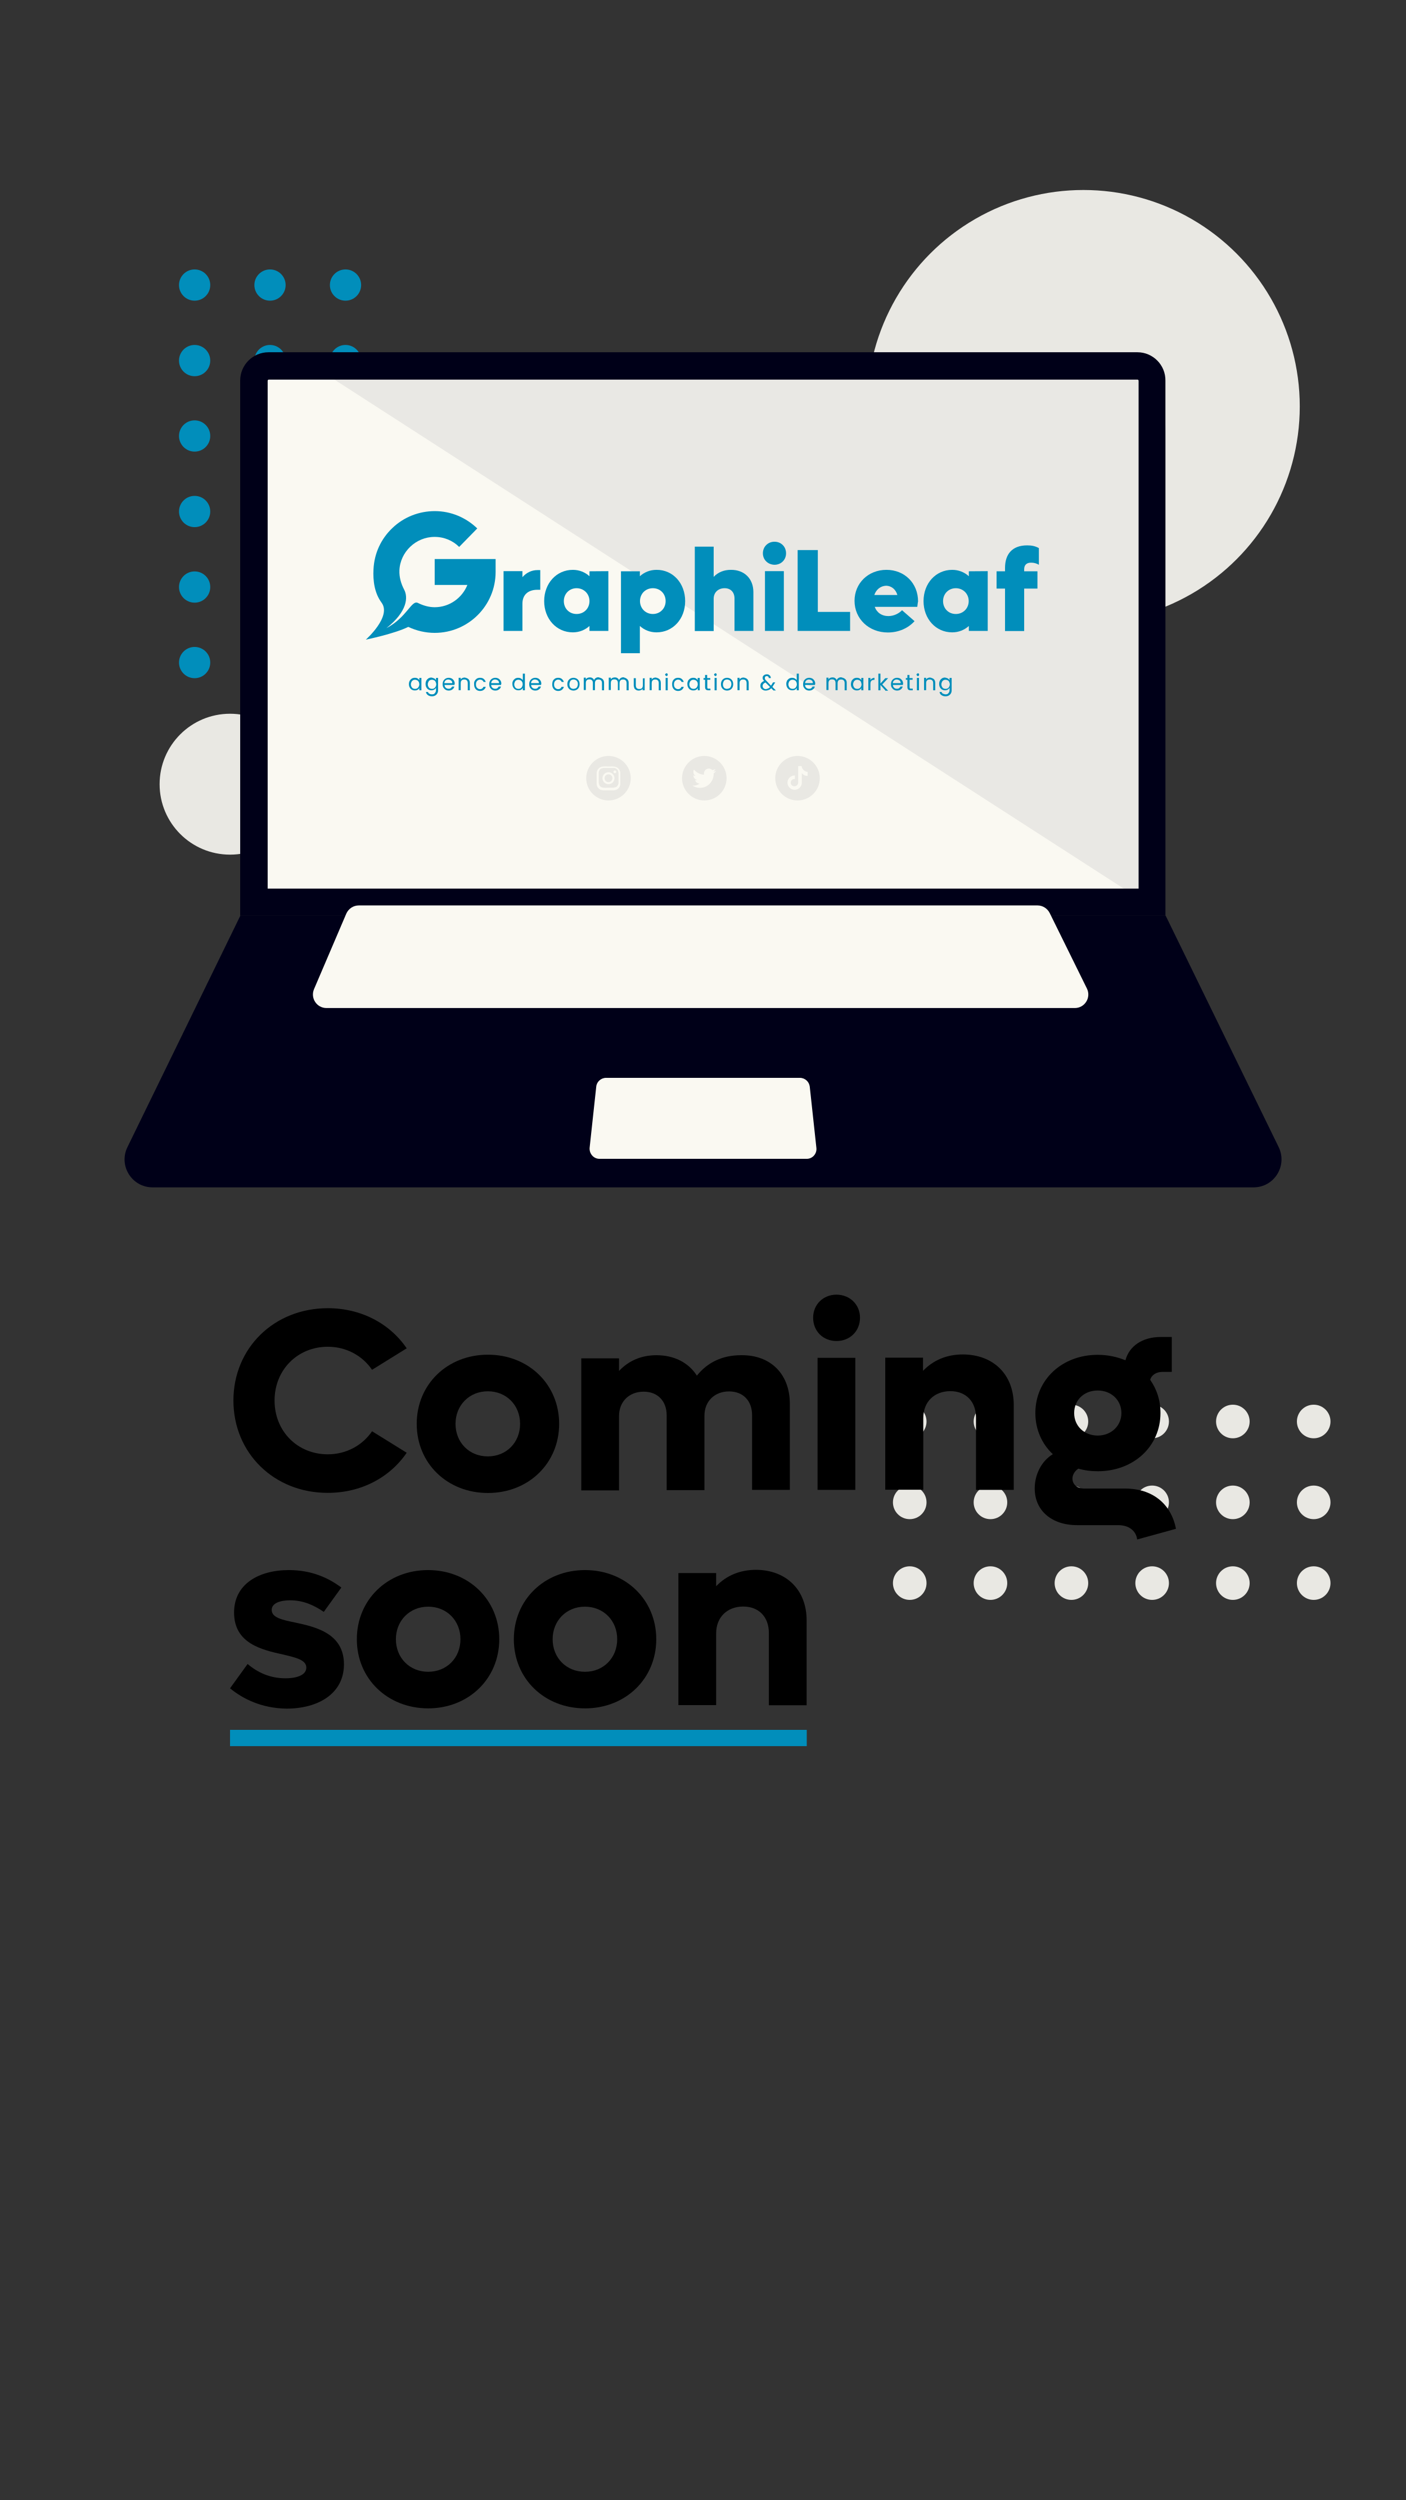 <?xml version="1.0" encoding="utf-8"?>
<!-- Generator: Adobe Illustrator 28.0.0, SVG Export Plug-In . SVG Version: 6.00 Build 0)  -->
<svg version="1.1" id="Calque_1" xmlns="http://www.w3.org/2000/svg" xmlns:xlink="http://www.w3.org/1999/xlink" x="0px" y="0px"
	 viewBox="0 0 1080 1920" style="enable-background:new 0 0 1080 1920;" xml:space="preserve">
<rect x="0" y="0" width="1080" height="1920" fill="#333333" stroke="none"/>
<style type="text/css">
	.st0{fill:#E9E8E3;}
	.st1{fill:#018EBB;}
	.st2{enable-background:new    ;}
	.st3{fill:#FAF9F2;}
	.st4{fill:#000018;}
	.st5{opacity:7.000000e-02;enable-background:new    ;}
	.st6{fill:none;stroke:#000018;stroke-width:6;stroke-linecap:round;stroke-miterlimit:10;}
</style>
<circle class="st0" cx="832.2" cy="312.1" r="166.2"/>
<circle class="st0" cx="176.7" cy="602.2" r="54.1"/>
<g>
	<g>
		<g>
			<circle class="st1" cx="265.4" cy="450.8" r="12"/>
		</g>
	</g>
	<g>
		<g>
			<circle class="st1" cx="265.4" cy="508.8" r="12"/>
		</g>
	</g>
	<g>
		<g>
			<circle class="st1" cx="265.4" cy="334.8" r="12"/>
		</g>
	</g>
	<g>
		<g>
			<circle class="st1" cx="265.4" cy="392.8" r="12"/>
		</g>
	</g>
	<g>
		<g>
			<circle class="st1" cx="265.4" cy="276.9" r="12"/>
		</g>
	</g>
	<g>
		<g>
			<circle class="st1" cx="207.4" cy="450.8" r="12"/>
		</g>
	</g>
	<g>
		<g>
			<circle class="st1" cx="207.4" cy="508.8" r="12"/>
		</g>
	</g>
	<g>
		<g>
			<circle class="st1" cx="207.4" cy="334.8" r="12"/>
		</g>
	</g>
	<g>
		<g>
			<circle class="st1" cx="207.4" cy="392.8" r="12"/>
		</g>
	</g>
	<g>
		<g>
			<circle class="st1" cx="207.4" cy="276.9" r="12"/>
		</g>
	</g>
	<g>
		<g>
			<circle class="st1" cx="149.5" cy="450.8" r="12"/>
		</g>
	</g>
	<g>
		<g>
			<circle class="st1" cx="149.5" cy="508.8" r="12"/>
		</g>
	</g>
	<g>
		<g>
			<circle class="st1" cx="149.5" cy="334.8" r="12"/>
		</g>
	</g>
	<g>
		<g>
			<circle class="st1" cx="149.5" cy="392.8" r="12"/>
		</g>
	</g>
	<g>
		<g>
			<circle class="st1" cx="149.5" cy="276.9" r="12"/>
		</g>
	</g>
	<g>
		<g>
			<circle class="st1" cx="265.4" cy="218.9" r="12"/>
		</g>
	</g>
	<g>
		<g>
			<circle class="st1" cx="207.4" cy="218.9" r="12"/>
		</g>
	</g>
	<g>
		<g>
			<circle class="st1" cx="149.5" cy="218.9" r="12"/>
		</g>
	</g>
</g>
<g>
	<g>
		<g>
			<circle class="st0" cx="947" cy="1091.6" r="12.9"/>
		</g>
	</g>
	<g>
		<g>
			<circle class="st0" cx="1009.1" cy="1091.6" r="12.9"/>
		</g>
	</g>
	<g>
		<g>
			<circle class="st0" cx="823" cy="1091.6" r="12.9"/>
		</g>
	</g>
	<g>
		<g>
			<circle class="st0" cx="885" cy="1091.6" r="12.9"/>
		</g>
	</g>
	<g>
		<g>
			<circle class="st0" cx="760.8" cy="1091.6" r="12.9"/>
		</g>
	</g>
	<g>
		<g>
			<circle class="st0" cx="947" cy="1153.7" r="12.9"/>
		</g>
	</g>
	<g>
		<g>
			<circle class="st0" cx="1009.1" cy="1153.7" r="12.9"/>
		</g>
	</g>
	<g>
		<g>
			<circle class="st0" cx="823" cy="1153.7" r="12.9"/>
		</g>
	</g>
	<g>
		<g>
			<circle class="st0" cx="885" cy="1153.7" r="12.9"/>
		</g>
	</g>
	<g>
		<g>
			<circle class="st0" cx="760.8" cy="1153.7" r="12.9"/>
		</g>
	</g>
	<g>
		<g>
			<circle class="st0" cx="947" cy="1215.7" r="12.9"/>
		</g>
	</g>
	<g>
		<g>
			<circle class="st0" cx="1009.1" cy="1215.7" r="12.9"/>
		</g>
	</g>
	<g>
		<g>
			<circle class="st0" cx="823" cy="1215.7" r="12.9"/>
		</g>
	</g>
	<g>
		<g>
			<circle class="st0" cx="885" cy="1215.7" r="12.9"/>
		</g>
	</g>
	<g>
		<g>
			<circle class="st0" cx="760.8" cy="1215.7" r="12.9"/>
		</g>
	</g>
	<g>
		<g>
			<circle class="st0" cx="698.8" cy="1091.6" r="12.9"/>
		</g>
	</g>
	<g>
		<g>
			<circle class="st0" cx="698.8" cy="1153.7" r="12.9"/>
		</g>
	</g>
	<g>
		<g>
			<circle class="st0" cx="698.8" cy="1215.7" r="12.9"/>
		</g>
	</g>
</g>
<g>
	<g class="st2">
		<g>
			<path d="M179.3,1075.5c0-40.3,31.2-70.9,72.5-70.9c25.8,0,47.7,11.9,60.6,30.8l-26.6,16.5c-7.4-10.8-19.7-17.7-34-17.7
				c-23.2,0-40.9,17.7-40.9,41.3c0,23.7,17.7,41.3,40.9,41.3c14.3,0,26.6-6.9,34-17.7l26.6,16.5c-12.9,18.9-34.8,30.8-60.6,30.8
				C210.6,1146.5,179.3,1115.9,179.3,1075.5z"/>
		</g>
		<g>
			<path d="M320.1,1093.4c0-30.2,23.4-53.1,54.7-53.1s54.7,22.9,54.7,53.1c0,30.2-23.4,53.1-54.7,53.1S320.1,1123.7,320.1,1093.4z
				 M399.5,1093.4c0-14.3-10.5-25-24.8-25s-24.8,10.8-24.8,25c0,14.3,10.5,25,24.8,25S399.5,1107.7,399.5,1093.4z"/>
		</g>
		<g>
			<path d="M606.7,1077.9v66.2h-29v-57.4c0-11-6.9-18.2-17.7-18.2c-11.1,0-18.9,7.6-18.9,18.7v57.1h-29v-57.4
				c0-11-6.9-18.2-17.7-18.2c-11.1,0-18.9,7.6-18.9,18.7v57.1h-29v-101.4h29v9.7c7.4-7.9,17.1-12.1,28.8-12.1
				c13.7,0,24.7,5.8,31,15.7c8.2-10.3,19.7-15.7,33.8-15.7C592,1040.3,606.7,1055.3,606.7,1077.9z"/>
		</g>
		<g>
			<path d="M624.6,1011.9c0-10.1,7.7-17.7,17.9-17.7c10.3,0,18.1,7.6,18.1,17.7c0,10.3-7.7,17.9-18.1,17.9
				C632.3,1029.8,624.6,1022.3,624.6,1011.9z M628,1042.7h29v101.4h-29V1042.7z"/>
		</g>
		<g>
			<path d="M778.7,1078.9v65.2h-29v-55.5c0-12.3-7.7-20.3-19.7-20.3c-12.3,0-20.8,8.2-20.8,20.6v55.1H680v-101.4h29v10.1
				c7.9-8.2,18.2-12.6,30.8-12.6C763.2,1040.3,778.7,1055.6,778.7,1078.9z"/>
		</g>
		<g>
			<path d="M903.3,1174l-29.8,8.2c-0.8-6.6-6.3-11-14.5-11h-31.6c-19.7,0-32.6-11.3-32.6-28.2c0-10.8,5.3-21.1,13.9-26.3
				c-8.4-7.9-13.4-19-13.4-31.6c0-25.6,20.5-44.7,47.9-44.7c7.7,0,15,1.6,21.3,4.2c2.9-11,13.1-17.9,27.1-17.9h8.5v26.8H893
				c-4.8,0-8.5,2.4-9.5,6.1c5,7.1,7.9,15.7,7.9,25.5c0,25.6-20.6,44.7-48.1,44.7c-5.2,0-10.1-0.6-15-2c-2.9,2-4.5,4.8-4.5,7.7
				c0,4.5,3.7,7.6,9.2,7.6h31.6C885,1143.2,899.5,1154.5,903.3,1174z M825.1,1085.1c0,10,7.7,17.3,18.1,17.3
				c10.3,0,18.2-7.4,18.2-17.3c0-10-7.9-17.3-18.2-17.3C832.7,1067.8,825.1,1075.1,825.1,1085.1z"/>
		</g>
	</g>
	<g class="st2">
		<g>
			<path d="M176.7,1296.5l13.5-18.7c7.7,6.6,17.3,11,29,11c9.5,0,16.1-2.8,16.1-8.2c0-5.8-7.7-7.7-18.1-10.1
				c-16.1-3.6-37.4-8.4-37.4-32.2c0-21.9,19-32.6,42.1-32.6c17.9,0,30.8,6.3,40.3,13.4l-13.5,18.7c-7.6-5.2-15.9-8.9-25.8-8.9
				c-7.7,0-14.2,2.2-14.2,7.4c0,5.8,7.7,7.6,18.1,9.7c15.9,3.4,37.4,8.4,37.4,32.1c0,22.3-19.5,34-44.2,34
				C201,1311.8,186.7,1304.7,176.7,1296.5z"/>
		</g>
		<g>
			<path d="M274.1,1258.8c0-30.2,23.4-53.1,54.7-53.1c31.2,0,54.7,22.9,54.7,53.1c0,30.2-23.4,53.1-54.7,53.1
				C297.6,1311.8,274.1,1289.1,274.1,1258.8z M353.7,1258.8c0-14.3-10.5-25-24.8-25s-24.8,10.8-24.8,25c0,14.3,10.5,25,24.8,25
				S353.7,1273.1,353.7,1258.8z"/>
		</g>
		<g>
			<path d="M394.7,1258.8c0-30.2,23.4-53.1,54.7-53.1s54.7,22.9,54.7,53.1c0,30.2-23.4,53.1-54.7,53.1S394.7,1289.1,394.7,1258.8z
				 M474.1,1258.8c0-14.3-10.5-25-24.8-25c-14.3,0-24.8,10.8-24.8,25c0,14.3,10.5,25,24.8,25
				C463.5,1283.9,474.1,1273.1,474.1,1258.8z"/>
		</g>
		<g>
			<path d="M619.6,1244.3v65.2h-29v-55.5c0-12.3-7.7-20.3-19.7-20.3c-12.3,0-20.8,8.2-20.8,20.6v55.1h-29v-101.4h29v10.1
				c7.9-8.2,18.2-12.6,30.8-12.6C604.1,1205.7,619.6,1221,619.6,1244.3z"/>
		</g>
	</g>
	<g>
		<g>
			<rect x="176.7" y="1328.4" class="st1" width="443" height="12.5"/>
		</g>
	</g>
</g>
<g>
	<g>
		<g>
			<g>
				<g>
					<g>
						<path class="st3" d="M195.1,692.9V292.4c0-6.2,5.1-11.3,11.3-11.3h667.2c6.2,0,11.3,5.1,11.3,11.3v400.5H195.1z"/>
					</g>
				</g>
				<g>
					<g>
						<path class="st4" d="M873.7,291.5c0.5,0,0.9,0.4,0.9,0.9v390h-669v-390c0-0.5,0.4-0.9,0.9-0.9H873.7 M873.7,270.5H206.3
							c-12.1,0-21.8,9.8-21.8,21.7v411h710.7V292.4C895.4,280.3,885.6,270.5,873.7,270.5L873.7,270.5z"/>
					</g>
				</g>
			</g>
			<g>
				<g>
					<g>
						<path class="st4" d="M895.4,703.2H184.6L97.9,880.9c-7,14.3,3.4,30.9,19.3,30.9h845.7c15.9,0,26.2-16.6,19.3-30.9L895.4,703.2
							z"/>
					</g>
				</g>
			</g>
			<g>
				<g>
					<g>
						<path class="st3" d="M619.7,889.9H460.5c-4.5,0-7.9-3.9-7.6-8.4l5.1-47.1c0.4-3.8,3.7-6.7,7.6-6.7h148.8
							c3.9,0,7.1,2.9,7.6,6.7l5.1,47.1C627.6,886,624.1,889.9,619.7,889.9z"/>
					</g>
				</g>
			</g>
			<g class="st5">
				<g>
					<path class="st4" d="M224.3,270.5l671.2,432.7V333c0-34.4-27.9-62.3-62.3-62.3L224.3,270.5L224.3,270.5z"/>
				</g>
			</g>
		</g>
		<g>
			<g class="st2">
				<g>
					<path class="st1" d="M314.7,522.8c0.4-0.7,1-1.3,1.6-1.7c0.7-0.4,1.5-0.6,2.3-0.6c0.9,0,1.6,0.1,2.2,0.5s1.1,0.9,1.3,1.3v-1.7
						h1.6v9.5h-1.6v-1.7c-0.4,0.6-0.7,1-1.3,1.3c-0.6,0.4-1.3,0.5-2.2,0.5c-0.9,0-1.6-0.2-2.3-0.6s-1.2-1-1.6-1.7
						c-0.4-0.7-0.6-1.6-0.6-2.6C314.1,524.4,314.3,523.6,314.7,522.8z M321.6,523.6c-0.2-0.5-0.7-1-1.2-1.2c-0.5-0.2-1-0.4-1.6-0.4
						c-0.6,0-1.1,0.1-1.6,0.4s-0.9,0.7-1.1,1.2c-0.2,0.5-0.5,1.1-0.5,1.8c0,0.7,0.1,1.3,0.5,2c0.2,0.5,0.7,1,1.1,1.2s1,0.4,1.6,0.4
						c0.6,0,1.1-0.1,1.6-0.4c0.5-0.2,0.9-0.7,1.2-1.2c0.2-0.5,0.5-1.2,0.5-1.8C322.1,524.9,321.9,524,321.6,523.6z"/>
				</g>
				<g>
					<path class="st1" d="M333.6,521c0.6,0.4,1.1,0.9,1.3,1.3v-1.7h1.6v9.6c0,0.9-0.2,1.6-0.6,2.3c-0.4,0.7-0.9,1.2-1.6,1.6
						c-0.7,0.4-1.5,0.6-2.4,0.6c-1.2,0-2.3-0.2-3.2-0.9s-1.3-1.3-1.5-2.4h1.6c0.1,0.6,0.5,1.1,1.1,1.3c0.5,0.4,1.2,0.5,2,0.5
						c0.9,0,1.6-0.2,2.1-0.9c0.5-0.6,0.9-1.3,0.9-2.3v-1.8c-0.4,0.6-0.7,1-1.3,1.3c-0.6,0.4-1.3,0.6-2.2,0.6c-0.9,0-1.6-0.2-2.3-0.6
						s-1.2-1-1.6-1.7c-0.4-0.7-0.6-1.6-0.6-2.6s0.2-1.8,0.6-2.6c0.4-0.7,1-1.3,1.6-1.7c0.7-0.4,1.5-0.6,2.3-0.6
						C332.2,520.5,333,520.7,333.6,521z M334.6,523.6c-0.2-0.5-0.7-1-1.2-1.2c-0.5-0.2-1-0.4-1.6-0.4c-0.6,0-1.1,0.1-1.6,0.4
						c-0.5,0.2-0.9,0.7-1.1,1.2c-0.2,0.5-0.5,1.1-0.5,1.8c0,0.7,0.1,1.3,0.5,2c0.2,0.5,0.7,1,1.1,1.2s1,0.4,1.6,0.4
						c0.6,0,1.1-0.1,1.6-0.4s0.9-0.7,1.2-1.2c0.2-0.5,0.5-1.2,0.5-1.8C335.1,524.9,334.8,524,334.6,523.6z"/>
				</g>
				<g>
					<path class="st1" d="M349.1,526h-7.6c0,1,0.4,1.7,1,2.2c0.6,0.5,1.3,0.7,2.1,0.7s1.2-0.1,1.7-0.5c0.5-0.4,0.7-0.7,1-1.2h1.7
						c-0.2,0.9-0.7,1.7-1.5,2.2c-0.7,0.6-1.7,0.9-2.8,0.9c-0.9,0-1.7-0.2-2.4-0.6s-1.2-1-1.7-1.7c-0.4-0.7-0.6-1.6-0.6-2.6
						c0-1,0.2-1.8,0.6-2.6c0.4-0.7,1-1.3,1.7-1.7s1.5-0.6,2.4-0.6c0.9,0,1.7,0.2,2.4,0.6s1.2,1,1.6,1.6c0.4,0.7,0.6,1.5,0.6,2.3
						C349.1,525.4,349.1,525.6,349.1,526z M347,523.2c-0.2-0.5-0.6-0.7-1.1-1c-0.5-0.2-1-0.4-1.5-0.4c-0.9,0-1.5,0.2-2.1,0.7
						s-0.9,1.2-1,2.1h6C347.5,524.2,347.4,523.6,347,523.2z"/>
				</g>
				<g>
					<path class="st1" d="M359.8,521.5c0.7,0.7,1.1,1.7,1.1,3v5.6h-1.6v-5.4c0-1-0.2-1.7-0.7-2.2c-0.5-0.5-1.1-0.7-2-0.7
						s-1.5,0.2-2,0.7c-0.5,0.5-0.7,1.2-0.7,2.3v5.2h-1.6v-9.5h1.6v1.3c0.4-0.5,0.7-0.9,1.2-1.1c0.5-0.2,1.1-0.4,1.8-0.4
						C358.1,520.5,359.1,520.9,359.8,521.5z"/>
				</g>
				<g>
					<path class="st1" d="M364.7,522.8c0.4-0.7,1-1.3,1.6-1.7c0.7-0.4,1.5-0.6,2.4-0.6c1.2,0,2.1,0.2,2.9,0.9
						c0.7,0.6,1.2,1.3,1.5,2.3h-1.7c-0.1-0.6-0.5-1-1-1.3c-0.5-0.4-1.1-0.5-1.7-0.5c-0.9,0-1.6,0.4-2.2,1c-0.6,0.6-0.9,1.5-0.9,2.6
						c0,1.1,0.2,2.1,0.9,2.7c0.6,0.6,1.2,1,2.2,1c0.7,0,1.2-0.1,1.7-0.5s0.7-0.7,1-1.3h1.7c-0.2,1-0.7,1.7-1.5,2.3
						c-0.7,0.6-1.7,0.9-2.8,0.9c-0.9,0-1.7-0.2-2.4-0.6c-0.7-0.4-1.2-1-1.6-1.7c-0.4-0.7-0.6-1.6-0.6-2.6
						C364.1,524.4,364.2,523.6,364.7,522.8z"/>
				</g>
				<g>
					<path class="st1" d="M384.9,526h-7.6c0,1,0.4,1.7,1,2.2c0.6,0.5,1.3,0.7,2.1,0.7s1.2-0.1,1.7-0.5c0.5-0.4,0.7-0.7,1-1.2h1.7
						c-0.2,0.9-0.7,1.7-1.5,2.2c-0.7,0.6-1.7,0.9-2.8,0.9c-0.9,0-1.7-0.2-2.4-0.6s-1.2-1-1.7-1.7c-0.4-0.7-0.6-1.6-0.6-2.6
						c0-1,0.2-1.8,0.6-2.6c0.4-0.7,1-1.3,1.7-1.7s1.5-0.6,2.4-0.6c0.9,0,1.7,0.2,2.4,0.6s1.2,1,1.6,1.6c0.4,0.7,0.6,1.5,0.6,2.3
						C384.9,525.4,384.9,525.6,384.9,526z M383,523.2c-0.2-0.5-0.6-0.7-1.1-1c-0.5-0.2-1-0.4-1.5-0.4c-0.9,0-1.5,0.2-2.1,0.7
						c-0.6,0.5-0.9,1.2-1,2.1h6C383.4,524.2,383.2,523.6,383,523.2z"/>
				</g>
				<g>
					<path class="st1" d="M394.1,522.8c0.4-0.7,1-1.3,1.6-1.7c0.7-0.4,1.5-0.6,2.3-0.6c0.7,0,1.5,0.1,2.1,0.5
						c0.6,0.4,1.1,0.7,1.5,1.3v-5h1.6v12.8h-1.6v-1.8c-0.4,0.6-0.7,1-1.3,1.3c-0.6,0.4-1.3,0.5-2.2,0.5c-0.9,0-1.6-0.2-2.3-0.6
						s-1.2-1-1.6-1.7c-0.4-0.7-0.6-1.6-0.6-2.6C393.5,524.4,393.7,523.6,394.1,522.8z M401,523.6c-0.2-0.5-0.7-1-1.2-1.2
						c-0.5-0.2-1-0.4-1.6-0.4c-0.6,0-1.1,0.1-1.6,0.4c-0.5,0.2-0.9,0.7-1.1,1.2c-0.2,0.5-0.5,1.1-0.5,1.8c0,0.7,0.1,1.3,0.5,2
						c0.2,0.5,0.7,1,1.1,1.2s1,0.4,1.6,0.4c0.6,0,1.1-0.1,1.6-0.4c0.5-0.2,0.9-0.7,1.2-1.2c0.2-0.5,0.5-1.2,0.5-1.8
						C401.5,524.9,401.4,524,401,523.6z"/>
				</g>
				<g>
					<path class="st1" d="M415.6,526H408c0,1,0.4,1.7,1,2.2c0.6,0.5,1.3,0.7,2.1,0.7s1.2-0.1,1.7-0.5c0.5-0.4,0.7-0.7,1-1.2h1.7
						c-0.2,0.9-0.7,1.7-1.5,2.2c-0.7,0.6-1.7,0.9-2.8,0.9c-0.9,0-1.7-0.2-2.4-0.6s-1.2-1-1.7-1.7c-0.4-0.7-0.6-1.6-0.6-2.6
						c0-1,0.2-1.8,0.6-2.6c0.4-0.7,1-1.3,1.7-1.7s1.5-0.6,2.4-0.6c0.9,0,1.7,0.2,2.4,0.6s1.2,1,1.6,1.6c0.4,0.7,0.6,1.5,0.6,2.3
						C415.7,525.4,415.7,525.6,415.6,526z M413.6,523.2c-0.2-0.5-0.6-0.7-1.1-1c-0.5-0.2-1-0.4-1.5-0.4c-0.9,0-1.5,0.2-2.1,0.7
						c-0.6,0.5-0.9,1.2-1,2.1h6C414,524.2,413.9,523.6,413.6,523.2z"/>
				</g>
				<g>
					<path class="st1" d="M424.7,522.8c0.4-0.7,1-1.3,1.6-1.7c0.7-0.4,1.5-0.6,2.4-0.6c1.2,0,2.1,0.2,2.9,0.9
						c0.7,0.6,1.2,1.3,1.5,2.3h-1.7c-0.1-0.6-0.5-1-1-1.3c-0.5-0.4-1.1-0.5-1.7-0.5c-0.9,0-1.6,0.4-2.2,1c-0.6,0.6-0.9,1.5-0.9,2.6
						c0,1.1,0.2,2.1,0.9,2.7c0.6,0.6,1.2,1,2.2,1c0.7,0,1.2-0.1,1.7-0.5s0.7-0.7,1-1.3h1.7c-0.2,1-0.7,1.7-1.5,2.3
						c-0.7,0.6-1.7,0.9-2.8,0.9c-0.9,0-1.7-0.2-2.4-0.6s-1.2-1-1.6-1.7c-0.4-0.7-0.6-1.6-0.6-2.6
						C424.2,524.4,424.4,523.6,424.7,522.8z"/>
				</g>
				<g>
					<path class="st1" d="M438.1,529.7c-0.7-0.4-1.3-1-1.7-1.7c-0.4-0.7-0.6-1.6-0.6-2.6s0.2-1.8,0.6-2.6c0.4-0.7,1-1.3,1.7-1.7
						c0.7-0.4,1.6-0.6,2.4-0.6s1.7,0.2,2.4,0.6s1.3,1,1.7,1.7c0.4,0.7,0.6,1.6,0.6,2.6c0,1-0.2,1.8-0.6,2.6c-0.4,0.7-1,1.3-1.7,1.7
						c-0.7,0.4-1.6,0.6-2.4,0.6C439.7,530.3,438.9,530.1,438.1,529.7z M442.2,528.6c0.5-0.2,0.9-0.6,1.2-1.2c0.2-0.5,0.5-1.2,0.5-2
						c0-0.7-0.1-1.5-0.5-2c-0.2-0.5-0.7-1-1.2-1.2c-0.5-0.2-1-0.4-1.6-0.4c-0.6,0-1.1,0.1-1.6,0.4c-0.5,0.2-0.9,0.6-1.1,1.2
						c-0.2,0.5-0.5,1.2-0.5,2c0,0.7,0.1,1.5,0.4,2c0.2,0.5,0.6,1,1.1,1.2s1,0.4,1.6,0.4C441.1,528.9,441.7,528.8,442.2,528.6z"/>
				</g>
				<g>
					<path class="st1" d="M462.2,521c0.6,0.4,1,0.7,1.3,1.3c0.4,0.6,0.5,1.3,0.5,2.2v5.6h-1.6v-5.4c0-1-0.2-1.7-0.7-2.2
						c-0.5-0.5-1.1-0.7-2-0.7c-0.9,0-1.5,0.2-2,0.7c-0.5,0.5-0.7,1.3-0.7,2.3v5.2h-1.6v-5.4c0-1-0.2-1.7-0.7-2.2
						c-0.5-0.5-1.1-0.7-2-0.7c-0.9,0-1.5,0.2-2,0.7c-0.5,0.5-0.7,1.3-0.7,2.3v5.2h-1.6v-9.5h1.6v1.3c0.4-0.5,0.7-0.9,1.2-1.1
						c0.5-0.2,1.1-0.4,1.7-0.4c0.9,0,1.5,0.1,2.1,0.5c0.6,0.4,1.1,0.9,1.3,1.6c0.2-0.6,0.7-1.2,1.3-1.6c0.6-0.4,1.3-0.6,2.1-0.6
						C460.8,520.5,461.6,520.6,462.2,521z"/>
				</g>
				<g>
					<path class="st1" d="M481.1,521c0.6,0.4,1,0.7,1.3,1.3c0.4,0.6,0.5,1.3,0.5,2.2v5.6h-1.6v-5.4c0-1-0.2-1.7-0.7-2.2
						c-0.5-0.5-1.1-0.7-2-0.7c-0.9,0-1.5,0.2-2,0.7c-0.5,0.5-0.7,1.3-0.7,2.3v5.2h-1.3v-5.4c0-1-0.2-1.7-0.7-2.2
						c-0.5-0.5-1.1-0.7-2-0.7c-0.9,0-1.5,0.2-2,0.7c-0.5,0.5-0.7,1.3-0.7,2.3v5.2h-1.6v-9.5h1.6v1.3c0.4-0.5,0.7-0.9,1.2-1.1
						c0.5-0.2,1.1-0.4,1.7-0.4c0.9,0,1.5,0.1,2.1,0.5s1.1,0.9,1.3,1.6c0.2-0.6,0.7-1.2,1.3-1.6c0.6-0.4,1.3-0.6,2.1-0.6
						C479.9,520.5,480.6,520.6,481.1,521z"/>
				</g>
				<g>
					<path class="st1" d="M495.2,520.6v9.5h-1.6v-1.3c-0.2,0.5-0.7,0.9-1.2,1.1s-1.1,0.4-1.8,0.4s-1.3-0.1-2-0.5
						c-0.6-0.4-1.1-0.7-1.3-1.3c-0.2-0.6-0.5-1.3-0.5-2.2v-5.5h1.6v5.4c0,1,0.2,1.7,0.7,2.2c0.5,0.5,1.1,0.7,2,0.7
						c0.9,0,1.5-0.2,2-0.7c0.5-0.5,0.7-1.2,0.7-2.3v-5.2h1.5V520.6z"/>
				</g>
				<g>
					<path class="st1" d="M506.5,521.5c0.7,0.7,1.1,1.7,1.1,3v5.6H506v-5.4c0-1-0.2-1.7-0.7-2.2c-0.5-0.5-1.1-0.7-2-0.7
						c-0.9,0-1.5,0.2-2,0.7c-0.5,0.5-0.7,1.2-0.7,2.3v5.2H499v-9.5h1.6v1.3c0.4-0.5,0.7-0.9,1.2-1.1c0.5-0.2,1.1-0.4,1.8-0.4
						C504.9,520.5,505.7,520.9,506.5,521.5z"/>
				</g>
				<g>
					<path class="st1" d="M511.3,518.8c-0.2-0.2-0.4-0.5-0.4-0.7c0-0.2,0.1-0.6,0.4-0.7c0.2-0.1,0.5-0.4,0.7-0.4
						c0.2,0,0.5,0.1,0.7,0.4c0.2,0.2,0.2,0.5,0.2,0.7c0,0.2-0.1,0.6-0.2,0.7c-0.2,0.2-0.5,0.4-0.7,0.4
						C511.8,519.2,511.6,519,511.3,518.8z M512.9,520.6v9.5h-1.6v-9.5H512.9z"/>
				</g>
				<g>
					<path class="st1" d="M516.8,522.8c0.4-0.7,1-1.3,1.6-1.7c0.7-0.4,1.5-0.6,2.4-0.6c1.2,0,2.1,0.2,2.9,0.9
						c0.7,0.6,1.2,1.3,1.5,2.3h-1.7c-0.1-0.6-0.5-1-1-1.3c-0.5-0.4-1.1-0.5-1.7-0.5c-0.9,0-1.6,0.4-2.2,1c-0.6,0.6-0.9,1.5-0.9,2.6
						c0,1.1,0.2,2.1,0.9,2.7c0.6,0.6,1.2,1,2.2,1c0.7,0,1.2-0.1,1.7-0.5c0.5-0.4,0.7-0.7,1-1.3h1.7c-0.2,1-0.7,1.7-1.5,2.3
						c-0.7,0.6-1.7,0.9-2.8,0.9c-0.9,0-1.7-0.2-2.4-0.6s-1.2-1-1.6-1.7c-0.4-0.7-0.6-1.6-0.6-2.6
						C516.2,524.4,516.5,523.6,516.8,522.8z"/>
				</g>
				<g>
					<path class="st1" d="M528.5,522.8c0.4-0.7,1-1.3,1.6-1.7c0.7-0.4,1.5-0.6,2.3-0.6c0.9,0,1.6,0.1,2.2,0.5
						c0.6,0.4,1.1,0.9,1.3,1.3v-1.7h1.6v9.5H536v-1.7c-0.4,0.6-0.7,1-1.3,1.3c-0.6,0.4-1.3,0.5-2.2,0.5c-0.9,0-1.6-0.2-2.3-0.6
						s-1.2-1-1.6-1.7c-0.4-0.7-0.6-1.6-0.6-2.6C527.9,524.4,528.2,523.6,528.5,522.8z M535.5,523.6c-0.2-0.5-0.7-1-1.2-1.2
						c-0.5-0.2-1-0.4-1.6-0.4c-0.6,0-1.1,0.1-1.6,0.4s-0.9,0.7-1.1,1.2c-0.2,0.5-0.5,1.1-0.5,1.8c0,0.7,0.1,1.3,0.5,2
						c0.2,0.5,0.7,1,1.1,1.2s1,0.4,1.6,0.4c0.6,0,1.1-0.1,1.6-0.4c0.5-0.2,0.9-0.7,1.2-1.2c0.2-0.5,0.5-1.2,0.5-1.8
						C536,524.9,535.9,524,535.5,523.6z"/>
				</g>
				<g>
					<path class="st1" d="M543.3,522v5.6c0,0.5,0.1,0.7,0.2,1c0.2,0.2,0.5,0.2,1,0.2h1.2v1.3h-1.5c-0.9,0-1.6-0.2-2-0.6
						s-0.6-1.1-0.6-2V522h-1.2v-1.3h1.2v-2.4h1.6v2.4h2.4v1.3H543.3z"/>
				</g>
				<g>
					<path class="st1" d="M548.9,518.8c-0.2-0.2-0.4-0.5-0.4-0.7c0-0.2,0.1-0.6,0.4-0.7c0.2-0.1,0.5-0.4,0.7-0.4
						c0.2,0,0.5,0.1,0.7,0.4c0.2,0.2,0.2,0.5,0.2,0.7c0,0.2-0.1,0.6-0.2,0.7c-0.2,0.2-0.5,0.4-0.7,0.4S549.1,519,548.9,518.8z
						 M550.5,520.6v9.5h-1.6v-9.5H550.5z"/>
				</g>
				<g>
					<path class="st1" d="M556.1,529.7c-0.7-0.4-1.3-1-1.7-1.7c-0.4-0.7-0.6-1.6-0.6-2.6s0.2-1.8,0.6-2.6c0.4-0.7,1-1.3,1.7-1.7
						c0.7-0.4,1.6-0.6,2.4-0.6s1.7,0.2,2.4,0.6s1.3,1,1.7,1.7c0.4,0.7,0.6,1.6,0.6,2.6c0,1-0.2,1.8-0.6,2.6c-0.4,0.7-1,1.3-1.7,1.7
						c-0.7,0.4-1.6,0.6-2.4,0.6C557.6,530.3,556.8,530.1,556.1,529.7z M560.1,528.6c0.5-0.2,0.9-0.6,1.2-1.2c0.2-0.5,0.5-1.2,0.5-2
						c0-0.7-0.1-1.5-0.5-2c-0.2-0.5-0.7-1-1.2-1.2c-0.5-0.2-1-0.4-1.6-0.4s-1.1,0.1-1.6,0.4c-0.5,0.2-0.9,0.6-1.1,1.2
						c-0.2,0.5-0.5,1.2-0.5,2c0,0.7,0.1,1.5,0.4,2s0.6,1,1.1,1.2c0.5,0.2,1,0.4,1.6,0.4C559,528.9,559.6,528.8,560.1,528.6z"/>
				</g>
				<g>
					<path class="st1" d="M574,521.5c0.7,0.7,1.1,1.7,1.1,3v5.6h-1.6v-5.4c0-1-0.2-1.7-0.7-2.2c-0.5-0.5-1.1-0.7-2-0.7
						c-0.9,0-1.5,0.2-2,0.7c-0.5,0.5-0.7,1.2-0.7,2.3v5.2h-1.6v-9.5h1.6v1.3c0.4-0.5,0.7-0.9,1.2-1.1c0.5-0.2,1.1-0.4,1.8-0.4
						C572.5,520.5,573.3,520.9,574,521.5z"/>
				</g>
				<g>
					<path class="st1" d="M594,530.1l-1.6-1.6c-0.6,0.6-1.2,1.1-1.8,1.3c-0.6,0.2-1.5,0.5-2.3,0.5c-0.9,0-1.6-0.1-2.2-0.5
						c-0.6-0.2-1.1-0.7-1.5-1.2c-0.4-0.6-0.5-1.2-0.5-2c0-0.9,0.2-1.6,0.7-2.2c0.5-0.6,1.2-1.1,2.1-1.5c-0.4-0.5-0.6-0.9-0.9-1.2
						c-0.1-0.4-0.2-0.7-0.2-1.2s0.1-1,0.4-1.3c0.2-0.4,0.6-0.7,1.1-1c0.5-0.2,1.1-0.4,1.7-0.4c0.6,0,1.2,0.1,1.6,0.4s0.9,0.6,1.1,1
						c0.2,0.5,0.4,0.9,0.4,1.5h-1.6c0-0.5-0.1-0.9-0.4-1.1c-0.2-0.2-0.6-0.4-1.1-0.4c-0.5,0-0.9,0.1-1.1,0.4c-0.2,0.2-0.4,0.6-0.4,1
						s0.1,0.7,0.2,1c0.2,0.4,0.5,0.7,1,1.2l3.5,3.7l0.4-0.5l1.2-2h1.7l-1.5,2.4c-0.2,0.4-0.4,0.7-0.7,1.1l2.7,2.7H594V530.1z
						 M590,528.7c0.5-0.2,1-0.6,1.5-1.1l-3.5-3.5c-1.5,0.6-2.2,1.5-2.2,2.7c0,0.7,0.2,1.2,0.7,1.7c0.5,0.5,1.1,0.7,2,0.7
						C588.9,529,589.4,528.9,590,528.7z"/>
				</g>
				<g>
					<path class="st1" d="M604.5,522.8c0.4-0.7,1-1.3,1.6-1.7c0.7-0.4,1.5-0.6,2.3-0.6c0.7,0,1.5,0.1,2.1,0.5
						c0.6,0.4,1.1,0.7,1.5,1.3v-5h1.6v12.8H612v-1.8c-0.4,0.6-0.7,1-1.3,1.3c-0.6,0.4-1.3,0.5-2.2,0.5c-0.9,0-1.6-0.2-2.3-0.6
						c-0.7-0.4-1.2-1-1.6-1.7c-0.4-0.7-0.6-1.6-0.6-2.6C603.9,524.4,604.2,523.6,604.5,522.8z M611.6,523.6c-0.2-0.5-0.7-1-1.2-1.2
						c-0.5-0.2-1-0.4-1.6-0.4c-0.6,0-1.1,0.1-1.6,0.4s-0.9,0.7-1.1,1.2c-0.2,0.5-0.5,1.1-0.5,1.8c0,0.7,0.1,1.3,0.5,2
						c0.2,0.5,0.7,1,1.1,1.2s1,0.4,1.6,0.4c0.6,0,1.1-0.1,1.6-0.4c0.5-0.2,0.9-0.7,1.2-1.2c0.2-0.5,0.5-1.2,0.5-1.8
						C612.1,524.9,611.9,524,611.6,523.6z"/>
				</g>
				<g>
					<path class="st1" d="M626,526h-7.6c0,1,0.4,1.7,1,2.2c0.6,0.5,1.3,0.7,2.1,0.7c0.7,0,1.2-0.1,1.7-0.5c0.5-0.4,0.7-0.7,1-1.2
						h1.7c-0.2,0.9-0.7,1.7-1.5,2.2c-0.7,0.6-1.7,0.9-2.8,0.9c-0.9,0-1.7-0.2-2.4-0.6s-1.2-1-1.7-1.7c-0.5-0.7-0.6-1.6-0.6-2.6
						c0-1,0.2-1.8,0.6-2.6c0.4-0.7,1-1.3,1.7-1.7c0.7-0.4,1.5-0.6,2.4-0.6c0.9,0,1.7,0.2,2.4,0.6s1.2,1,1.6,1.6
						c0.4,0.7,0.6,1.5,0.6,2.3C626.1,525.4,626.1,525.6,626,526z M624.1,523.2c-0.2-0.5-0.6-0.7-1.1-1c-0.5-0.2-1-0.4-1.5-0.4
						c-0.9,0-1.5,0.2-2.1,0.7c-0.6,0.5-0.9,1.2-1,2.1h6C624.4,524.2,624.3,523.6,624.1,523.2z"/>
				</g>
				<g>
					<path class="st1" d="M648.6,521c0.6,0.4,1,0.7,1.3,1.3c0.4,0.6,0.5,1.3,0.5,2.2v5.6h-1.6v-5.4c0-1-0.2-1.7-0.7-2.2
						c-0.5-0.5-1.1-0.7-2-0.7c-0.9,0-1.5,0.2-2,0.7c-0.5,0.5-0.7,1.3-0.7,2.3v5.2h-1.6v-5.4c0-1-0.2-1.7-0.7-2.2
						c-0.5-0.5-1.1-0.7-2-0.7s-1.5,0.2-2,0.7c-0.5,0.5-0.7,1.3-0.7,2.3v5.2h-1.6v-9.5h1.6v1.3c0.4-0.5,0.7-0.9,1.2-1.1
						c0.5-0.2,1.1-0.4,1.7-0.4c0.9,0,1.5,0.1,2.1,0.5s1.1,0.9,1.3,1.6c0.2-0.6,0.7-1.2,1.3-1.6c0.6-0.4,1.3-0.6,2.1-0.6
						C647.4,520.5,648,520.6,648.6,521z"/>
				</g>
				<g>
					<path class="st1" d="M654.2,522.8c0.4-0.7,1-1.3,1.6-1.7c0.7-0.4,1.5-0.6,2.3-0.6c0.9,0,1.6,0.1,2.2,0.5
						c0.6,0.4,1.1,0.9,1.3,1.3v-1.7h1.6v9.5h-1.6v-1.7c-0.4,0.6-0.7,1-1.3,1.3c-0.6,0.4-1.3,0.5-2.2,0.5c-0.9,0-1.6-0.2-2.3-0.6
						s-1.2-1-1.6-1.7c-0.4-0.7-0.6-1.6-0.6-2.6C653.7,524.4,653.8,523.6,654.2,522.8z M661.3,523.6c-0.2-0.5-0.7-1-1.2-1.2
						c-0.5-0.2-1-0.4-1.6-0.4c-0.6,0-1.1,0.1-1.6,0.4s-0.9,0.7-1.1,1.2c-0.2,0.5-0.5,1.1-0.5,1.8c0,0.7,0.1,1.3,0.5,2
						c0.2,0.5,0.7,1,1.1,1.2s1,0.4,1.6,0.4c0.6,0,1.1-0.1,1.6-0.4c0.5-0.2,0.9-0.7,1.2-1.2c0.2-0.5,0.5-1.2,0.5-1.8
						C661.7,524.9,661.5,524,661.3,523.6z"/>
				</g>
				<g>
					<path class="st1" d="M669.9,521c0.5-0.2,1.1-0.5,1.8-0.5v1.6h-0.4c-1.7,0-2.7,1-2.7,2.9v5.1h-1.6v-9.5h1.6v1.6
						C668.9,521.7,669.4,521.2,669.9,521z"/>
				</g>
				<g>
					<path class="st1" d="M680,530.1l-3.7-4.1v4.1h-1.6v-12.8h1.6v7.6l3.7-4.1h2.2l-4.5,4.8l4.5,4.8H680V530.1z"/>
				</g>
				<g>
					<path class="st1" d="M693.5,526h-7.6c0,1,0.4,1.7,1,2.2c0.6,0.5,1.3,0.7,2.1,0.7c0.7,0,1.2-0.1,1.7-0.5c0.5-0.4,0.7-0.7,1-1.2
						h1.7c-0.2,0.9-0.7,1.7-1.5,2.2c-0.7,0.6-1.7,0.9-2.8,0.9c-0.9,0-1.7-0.2-2.4-0.6s-1.2-1-1.7-1.7c-0.5-0.7-0.6-1.6-0.6-2.6
						c0-1,0.2-1.8,0.6-2.6c0.4-0.7,1-1.3,1.7-1.7c0.7-0.4,1.5-0.6,2.4-0.6c0.9,0,1.7,0.2,2.4,0.6s1.2,1,1.6,1.6
						c0.4,0.7,0.6,1.5,0.6,2.3C693.6,525.4,693.6,525.6,693.5,526z M691.5,523.2c-0.2-0.5-0.6-0.7-1.1-1c-0.5-0.2-1-0.4-1.5-0.4
						c-0.9,0-1.5,0.2-2.1,0.7s-0.9,1.2-1,2.1h6C691.9,524.2,691.8,523.6,691.5,523.2z"/>
				</g>
				<g>
					<path class="st1" d="M698.7,522v5.6c0,0.5,0.1,0.7,0.2,1c0.2,0.2,0.5,0.2,1,0.2h1.2v1.3h-1.5c-0.9,0-1.6-0.2-2-0.6
						s-0.6-1.1-0.6-2V522h-1.2v-1.3h1.2v-2.4h1.6v2.4h2.4v1.3H698.7z"/>
				</g>
				<g>
					<path class="st1" d="M704.4,518.8c-0.2-0.2-0.4-0.5-0.4-0.7c0-0.2,0.1-0.6,0.4-0.7s0.5-0.4,0.7-0.4c0.2,0,0.5,0.1,0.7,0.4
						c0.2,0.2,0.2,0.5,0.2,0.7c0,0.2-0.1,0.6-0.2,0.7c-0.2,0.2-0.5,0.4-0.7,0.4C704.8,519.2,704.6,519,704.4,518.8z M705.9,520.6
						v9.5h-1.6v-9.5H705.9z"/>
				</g>
				<g>
					<path class="st1" d="M717.3,521.5c0.7,0.7,1.1,1.7,1.1,3v5.6h-1.6v-5.4c0-1-0.2-1.7-0.7-2.2s-1.1-0.7-2-0.7
						c-0.9,0-1.5,0.2-2,0.7c-0.5,0.5-0.7,1.2-0.7,2.3v5.2h-1.6v-9.5h1.6v1.3c0.4-0.5,0.7-0.9,1.2-1.1c0.5-0.2,1.1-0.4,1.8-0.4
						C715.5,520.5,716.5,520.9,717.3,521.5z"/>
				</g>
				<g>
					<path class="st1" d="M728.1,521c0.6,0.4,1.1,0.9,1.3,1.3v-1.7h1.6v9.6c0,0.9-0.2,1.6-0.6,2.3c-0.4,0.7-0.9,1.2-1.6,1.6
						c-0.7,0.4-1.5,0.6-2.4,0.6c-1.2,0-2.3-0.2-3.2-0.9c-0.9-0.6-1.3-1.3-1.5-2.4h1.6c0.1,0.6,0.5,1.1,1.1,1.3
						c0.6,0.2,1.2,0.5,2,0.5c0.9,0,1.6-0.2,2.1-0.9c0.5-0.5,0.9-1.3,0.9-2.3v-1.8c-0.4,0.6-0.7,1-1.3,1.3c-0.6,0.4-1.3,0.6-2.2,0.6
						c-0.9,0-1.6-0.2-2.3-0.6c-0.7-0.4-1.2-1-1.6-1.7c-0.4-0.7-0.6-1.6-0.6-2.6s0.2-1.8,0.6-2.6c0.4-0.7,1-1.3,1.6-1.7
						c0.7-0.4,1.5-0.6,2.3-0.6C726.8,520.5,727.5,520.7,728.1,521z M729.1,523.6c-0.2-0.5-0.7-1-1.2-1.2c-0.5-0.2-1-0.4-1.6-0.4
						c-0.6,0-1.1,0.1-1.6,0.4s-0.9,0.7-1.1,1.2c-0.2,0.5-0.5,1.1-0.5,1.8c0,0.7,0.1,1.3,0.5,2c0.2,0.5,0.7,1,1.1,1.2s1,0.4,1.6,0.4
						c0.6,0,1.1-0.1,1.6-0.4c0.5-0.2,0.9-0.7,1.2-1.2c0.2-0.5,0.5-1.2,0.5-1.8C729.6,524.9,729.3,524,729.1,523.6z"/>
				</g>
			</g>
			<g>
				<g>
					<g>
						<g>
							<path class="st1" d="M281,491.2c0,0,20-17.7,12.1-28.4c-5.4-7.3-6.7-16.7-6.2-25.7c0.6-12.1,5.7-23.3,14.6-31.7
								c8.8-8.4,20.4-12.9,32.5-12.9c12.4,0,23.9,4.9,32.6,13.3l-13.9,14.2c-4.9-4.9-11.6-7.7-18.8-7.7h-0.1
								c-14.3,0-26.4,11.5-27,25.7c-0.2,5.1,1.2,10.2,3.7,14.9c2.9,5.6,2.7,16.5-13.7,29.5c16-8.5,19.2-21.8,24.2-19.4
								c4,2,8.4,3.3,12.9,3.3c11.3,0,21.1-7.1,25.1-17.1h-25.1v-19.9h46.8v9.9c0,25.9-21,46.8-46.8,46.8c-7,0-13.9-1.6-20.3-4.6
								C303,486.7,281,491.2,281,491.2z"/>
						</g>
					</g>
				</g>
				<g class="st2">
					<g>
						<path class="st1" d="M415,437.9v15h-2.2c-7.4,0-11.5,4.1-11.5,10.6v21h-14.5v-45.9h14.5v4.6c3-3.4,7-5.4,11.5-5.4H415z"/>
					</g>
					<g>
						<path class="st1" d="M467.3,438.6v45.9h-14.5v-3.8c-3.3,3-7.7,4.9-12.8,4.9c-12.6,0-22-10.4-22-24s9.4-24,22-24
							c5,0,9.4,1.8,12.8,4.9v-3.8L467.3,438.6L467.3,438.6z M452.8,461.6c0-5.6-4.3-9.9-9.9-9.9s-9.8,4.3-9.8,9.9s4.1,9.9,9.8,9.9
							S452.8,467.2,452.8,461.6z"/>
					</g>
					<g>
						<path class="st1" d="M526.3,461.6c0,13.7-9.4,24-22,24c-5,0-9.4-1.8-12.8-4.9v20.9h-14.5v-62.9h14.5v3.8
							c3.3-3,7.7-4.9,12.8-4.9C516.9,437.5,526.3,447.9,526.3,461.6z M511.3,461.6c0-5.6-4.1-9.9-9.8-9.9s-9.9,4.3-9.9,9.9
							s4.3,9.9,9.9,9.9S511.3,467.2,511.3,461.6z"/>
					</g>
					<g>
						<path class="st1" d="M578.7,454.7v29.8h-14.5v-24.9c0-4.8-2.9-7.9-7.6-7.9c-5,0-8.4,3.3-8.4,8.1v24.8h-14.5v-64.8h14.5v23.2
							c3.5-3.7,8.1-5.4,13.2-5.4C571.8,437.5,578.7,444.4,578.7,454.7z"/>
					</g>
					<g>
						<path class="st1" d="M586,424.9c0-5.1,3.9-8.9,8.9-8.9c5.1,0,8.9,3.8,8.9,8.9c0,5-3.8,8.8-8.9,8.8
							C589.9,433.6,586,429.9,586,424.9z M587.6,438.6h14.5v45.9h-14.5V438.6z"/>
					</g>
					<g>
						<path class="st1" d="M653,470v14.5h-40.3v-62.1h15.5v47.5H653V470z"/>
					</g>
					<g>
						<path class="st1" d="M704.6,466h-32.7c1.6,4.4,5.4,7.1,10.5,7.1c4.6,0,8.4-2.3,10.5-4.5l9.6,8.4c-4.9,5.4-12.2,8.7-20.5,8.7
							c-14.6,0-25.6-10.5-25.6-24.3c0-13.5,10.5-23.8,24.5-23.8c13.9,0,24.3,10.2,24.3,24.3C704.9,463,704.8,464.8,704.6,466z
							 M671.6,456.9h17.7c-1.2-4.3-4.6-7.1-8.8-7.1C676.4,450,673,452.7,671.6,456.9z"/>
					</g>
					<g>
						<path class="st1" d="M758.7,438.6v45.9h-14.5v-3.8c-3.3,3-7.7,4.9-12.8,4.9c-12.6,0-22-10.4-22-24s9.4-24,22-24
							c5,0,9.4,1.8,12.8,4.9v-3.8L758.7,438.6L758.7,438.6z M744.1,461.6c0-5.6-4.3-9.9-9.9-9.9c-5.6,0-9.8,4.3-9.8,9.9
							s4.1,9.9,9.8,9.9C739.8,471.5,744.1,467.2,744.1,461.6z"/>
					</g>
					<g>
						<path class="st1" d="M786.7,437.1v1.6h10.2v13.3h-10.2v32.6H772v-32.6h-6.5v-13.3h6.5v-2.6c0-10.1,5.1-17.3,17-17.3
							c3.7,0,6.3,0.6,9,2.1v12.8c-1.7-1-3.7-1.6-5.6-1.6C788.6,431.9,786.7,433.9,786.7,437.1z"/>
					</g>
				</g>
			</g>
			<g>
				<g>
					<g>
						<path class="st0" d="M467.4,614.7L467.4,614.7c-9.4,0-17.1-7.7-17.1-17.1l0,0c0-9.4,7.7-17.1,17.1-17.1l0,0
							c9.4,0,17.1,7.7,17.1,17.1l0,0C484.5,607,476.8,614.7,467.4,614.7z"/>
					</g>
				</g>
				<g>
					<g>
						<path class="st0" d="M541,614.7L541,614.7c-9.4,0-17.1-7.7-17.1-17.1l0,0c0-9.4,7.7-17.1,17.1-17.1l0,0
							c9.4,0,17.1,7.7,17.1,17.1l0,0C558.1,607,550.5,614.7,541,614.7z"/>
					</g>
				</g>
				<g>
					<g>
						<path class="st0" d="M612.6,614.7L612.6,614.7c-9.4,0-17.1-7.7-17.1-17.1l0,0c0-9.4,7.7-17.1,17.1-17.1l0,0
							c9.4,0,17.1,7.7,17.1,17.1l0,0C629.7,607,622.1,614.7,612.6,614.7z"/>
					</g>
				</g>
				<g>
					<g>
						<g>
							<path class="st3" d="M620.4,592.8v3l0,0c-0.1,0-0.2,0-0.5,0c-1.6,0-3.2-0.9-4-2.2v7.4c0,3-2.4,5.5-5.5,5.5
								c-3,0-5.5-2.4-5.5-5.5c0-3,2.4-5.5,5.5-5.5h0.1h0.1v2.7c-0.1,0-0.2,0-0.4,0c-1.6,0-2.8,1.2-2.8,2.8c0,1.6,1.2,2.8,2.8,2.8
								c1.6,0,2.9-1.2,2.9-2.8v-12.7h2.6C616.1,590.8,618.1,592.6,620.4,592.8z"/>
						</g>
					</g>
				</g>
				<g>
					<g>
						<g>
							<path class="st3" d="M550.1,592c-0.6,0.2-1.3,0.5-2.2,0.6c0.7-0.5,1.3-1.2,1.6-2.1c-0.7,0.5-1.5,0.7-2.3,0.9
								c-0.7-0.7-1.6-1.2-2.7-1.2c-2.1,0-3.8,1.7-3.8,3.8c0,0.2,0,0.6,0.1,0.9c-3-0.1-5.9-1.7-7.7-3.9c-0.4,0.6-0.5,1.2-0.5,1.8
								c0,1.3,0.6,2.4,1.7,3c-0.6,0-1.2-0.1-1.7-0.5l0,0c0,1.8,1.2,3.3,3,3.7c-0.4,0.1-0.6,0.1-1,0.1c-0.2,0-0.5,0-0.7,0
								c0.5,1.5,1.8,2.6,3.5,2.6c-1.2,1-2.9,1.6-4.6,1.6c-0.2,0-0.6,0-0.9,0c1.6,1.1,3.7,1.7,5.7,1.7c6.8,0,10.6-5.7,10.6-10.6
								c0-0.1,0-0.4,0-0.5C549,593.3,549.6,592.7,550.1,592L550.1,592z"/>
						</g>
					</g>
				</g>
				<g>
					<g>
						<path class="st3" d="M464.4,597.6c0-1.7,1.3-3,3-3s3,1.3,3,3c0,1.7-1.3,3-3,3C465.7,600.7,464.4,599.3,464.4,597.6
							 M462.8,597.6c0,2.6,2.1,4.6,4.6,4.6s4.6-2.1,4.6-4.6c0-2.6-2.1-4.6-4.6-4.6S462.8,595,462.8,597.6 M471.2,592.7
							c0,0.6,0.5,1.1,1.1,1.1c0.6,0,1.1-0.5,1.1-1.1s-0.5-1.1-1.1-1.1C471.7,591.6,471.2,592.1,471.2,592.7 M463.8,604.9
							c-0.9,0-1.3-0.2-1.7-0.4c-0.4-0.1-0.7-0.4-1.1-0.7c-0.4-0.4-0.5-0.6-0.7-1.1c-0.1-0.4-0.2-0.9-0.4-1.7c0-1,0-1.2,0-3.7
							s0-2.7,0-3.7c0-0.9,0.2-1.3,0.4-1.7c0.1-0.5,0.4-0.7,0.7-1.1s0.6-0.5,1.1-0.7c0.4-0.1,0.9-0.2,1.7-0.4c1,0,1.2,0,3.7,0
							s2.7,0,3.7,0c0.9,0,1.3,0.1,1.7,0.4c0.4,0.1,0.7,0.4,1.1,0.7c0.4,0.4,0.5,0.6,0.7,1.1c0.1,0.4,0.2,0.9,0.4,1.7
							c0,1,0,1.2,0,3.7s0,2.7,0,3.7c0,0.9-0.2,1.3-0.4,1.7c-0.1,0.4-0.4,0.7-0.7,1.1s-0.6,0.5-1.1,0.7c-0.4,0.1-0.9,0.2-1.7,0.4
							c-1,0-1.2,0-3.7,0C465,605,464.7,605,463.8,604.9 M463.6,588.6c-1,0-1.6,0.2-2.2,0.5c-0.6,0.2-1.1,0.6-1.6,1.1
							c-0.5,0.5-0.9,1-1.1,1.6c-0.2,0.6-0.4,1.2-0.4,2.2c0,1,0,1.2,0,3.8c0,2.4,0,2.8,0,3.8c0,1,0.2,1.6,0.4,2.2
							c0.2,0.6,0.5,1.1,1.1,1.6c0.5,0.5,1,0.9,1.6,1.1c0.6,0.2,1.2,0.4,2.2,0.4c1,0,1.2,0,3.8,0s2.8,0,3.8,0s1.6-0.2,2.2-0.4
							c0.6-0.2,1.1-0.6,1.6-1.1c0.5-0.5,0.9-1,1.1-1.6c0.2-0.6,0.4-1.2,0.4-2.2c0-1,0-1.2,0-3.8c0-2.4,0-2.8,0-3.8
							c0-1-0.2-1.6-0.4-2.2c-0.2-0.6-0.6-1.1-1.1-1.6s-1-0.9-1.6-1.1s-1.2-0.4-2.2-0.5c-1-0.1-1.2,0-3.8,0
							C465,588.5,464.6,588.5,463.6,588.6"/>
					</g>
				</g>
			</g>
		</g>
	</g>
	<g>
		<g>
			<path class="st3" d="M266,701.6l-24.8,58c-2.9,6.9,2.1,14.5,9.6,14.5h574.8c7.7,0,12.7-8.1,9.3-15l-28.6-58
				c-1.8-3.5-5.4-5.8-9.3-5.8H275.6C271.4,695.3,267.7,697.8,266,701.6z"/>
		</g>
	</g>
</g>
<g>
	<g>
		<path class="st6" d="M452.7,1075.6"/>
	</g>
</g>
<g>
	<g>
		<path class="st6" d="M-66.9,1075.6"/>
	</g>
</g>
</svg>

